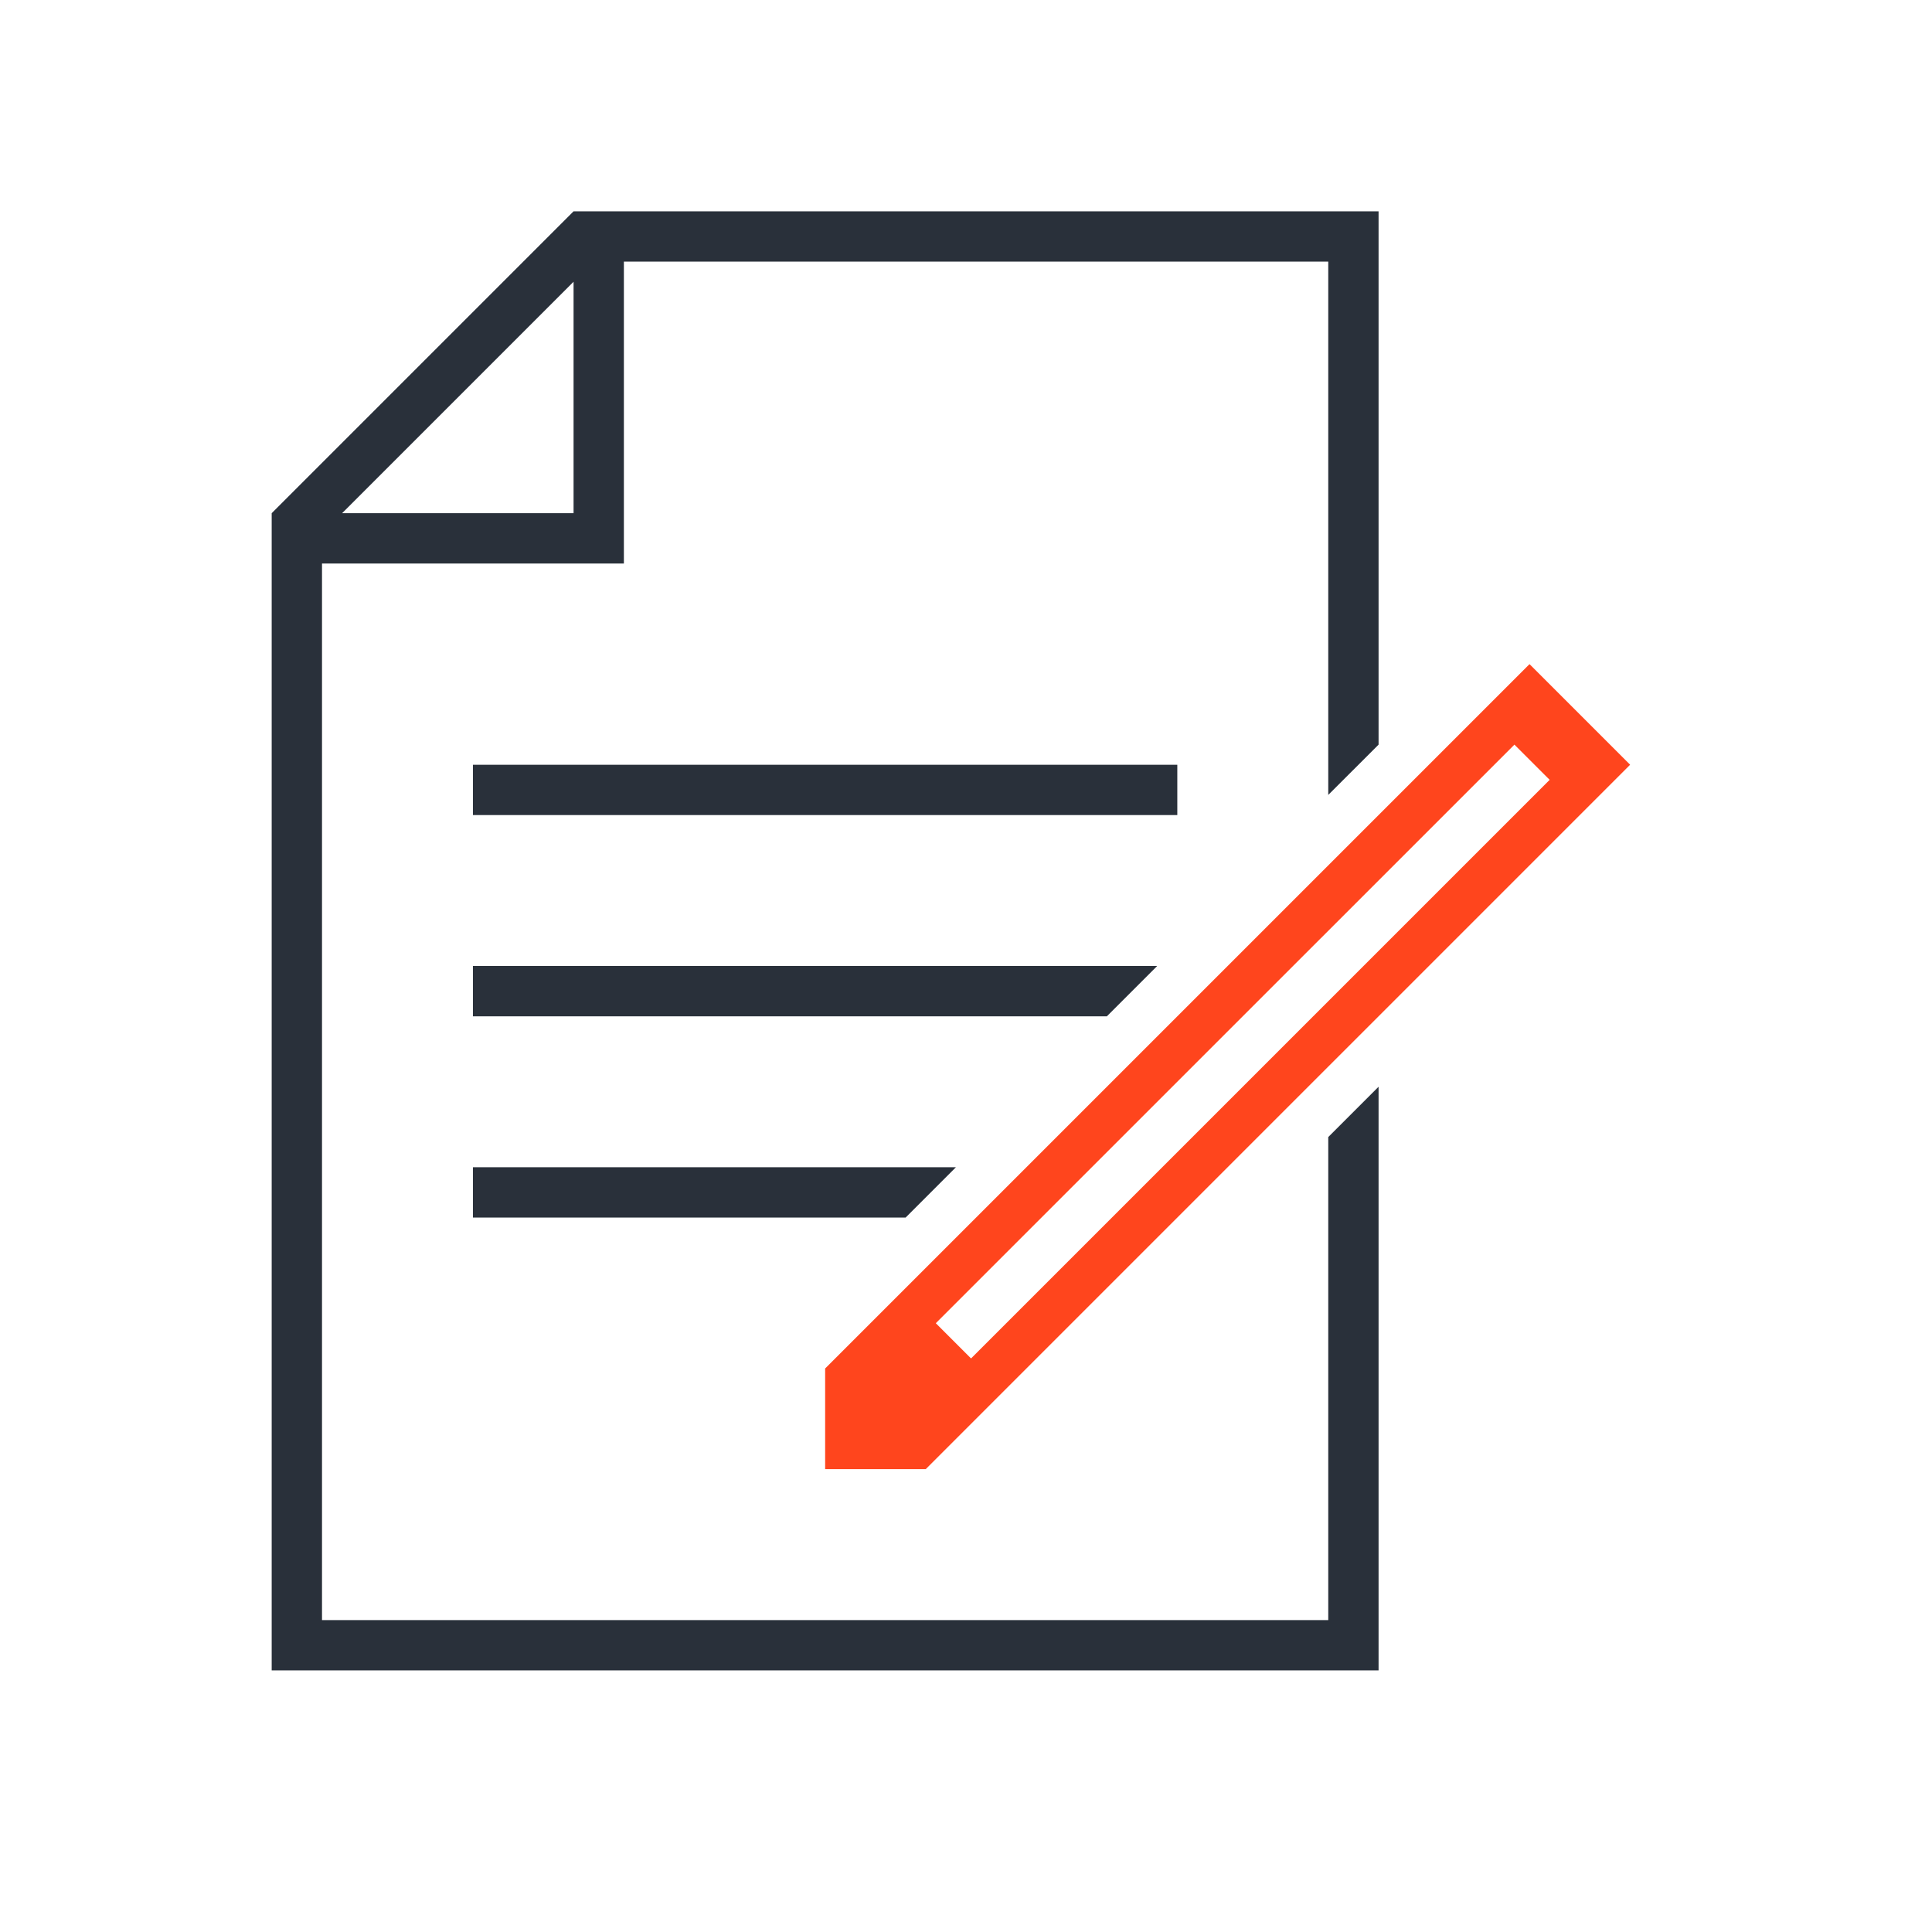 <svg width="64" height="64" viewBox="0 0 64 64" fill="none" xmlns="http://www.w3.org/2000/svg">
<path d="M44 53.667H10.667V18.667H19H20.667V17V8.667H44V26.333L45.667 24.667V7H20.667H19L9 17V18.667V55.333H45.667V36L44 37.667V53.667ZM19 9.333V17H11.333L19 9.333Z" fill="#29303A"/>
<path d="M39 25.334H15.666V27H39V25.334Z" fill="#29303A"/>
<path d="M38.333 32H15.666V33.667H36.666L38.333 32Z" fill="#29303A"/>
<path d="M15.666 40.333H30L31.666 38.666H15.666V40.333Z" fill="#29303A"/>
<path d="M50.667 22L45.667 27L44 28.667L34 38.667L32.334 40.333L27.334 45.333V48.667H30.667L44 35.333L45.667 33.667L54 25.333L50.667 22ZM44 33.167L32.167 45L31 43.833L44.167 30.667L45.834 29L50.167 24.667L51.334 25.833L45.667 31.5L44 33.167Z" fill="#FF451D"/>
</svg>
